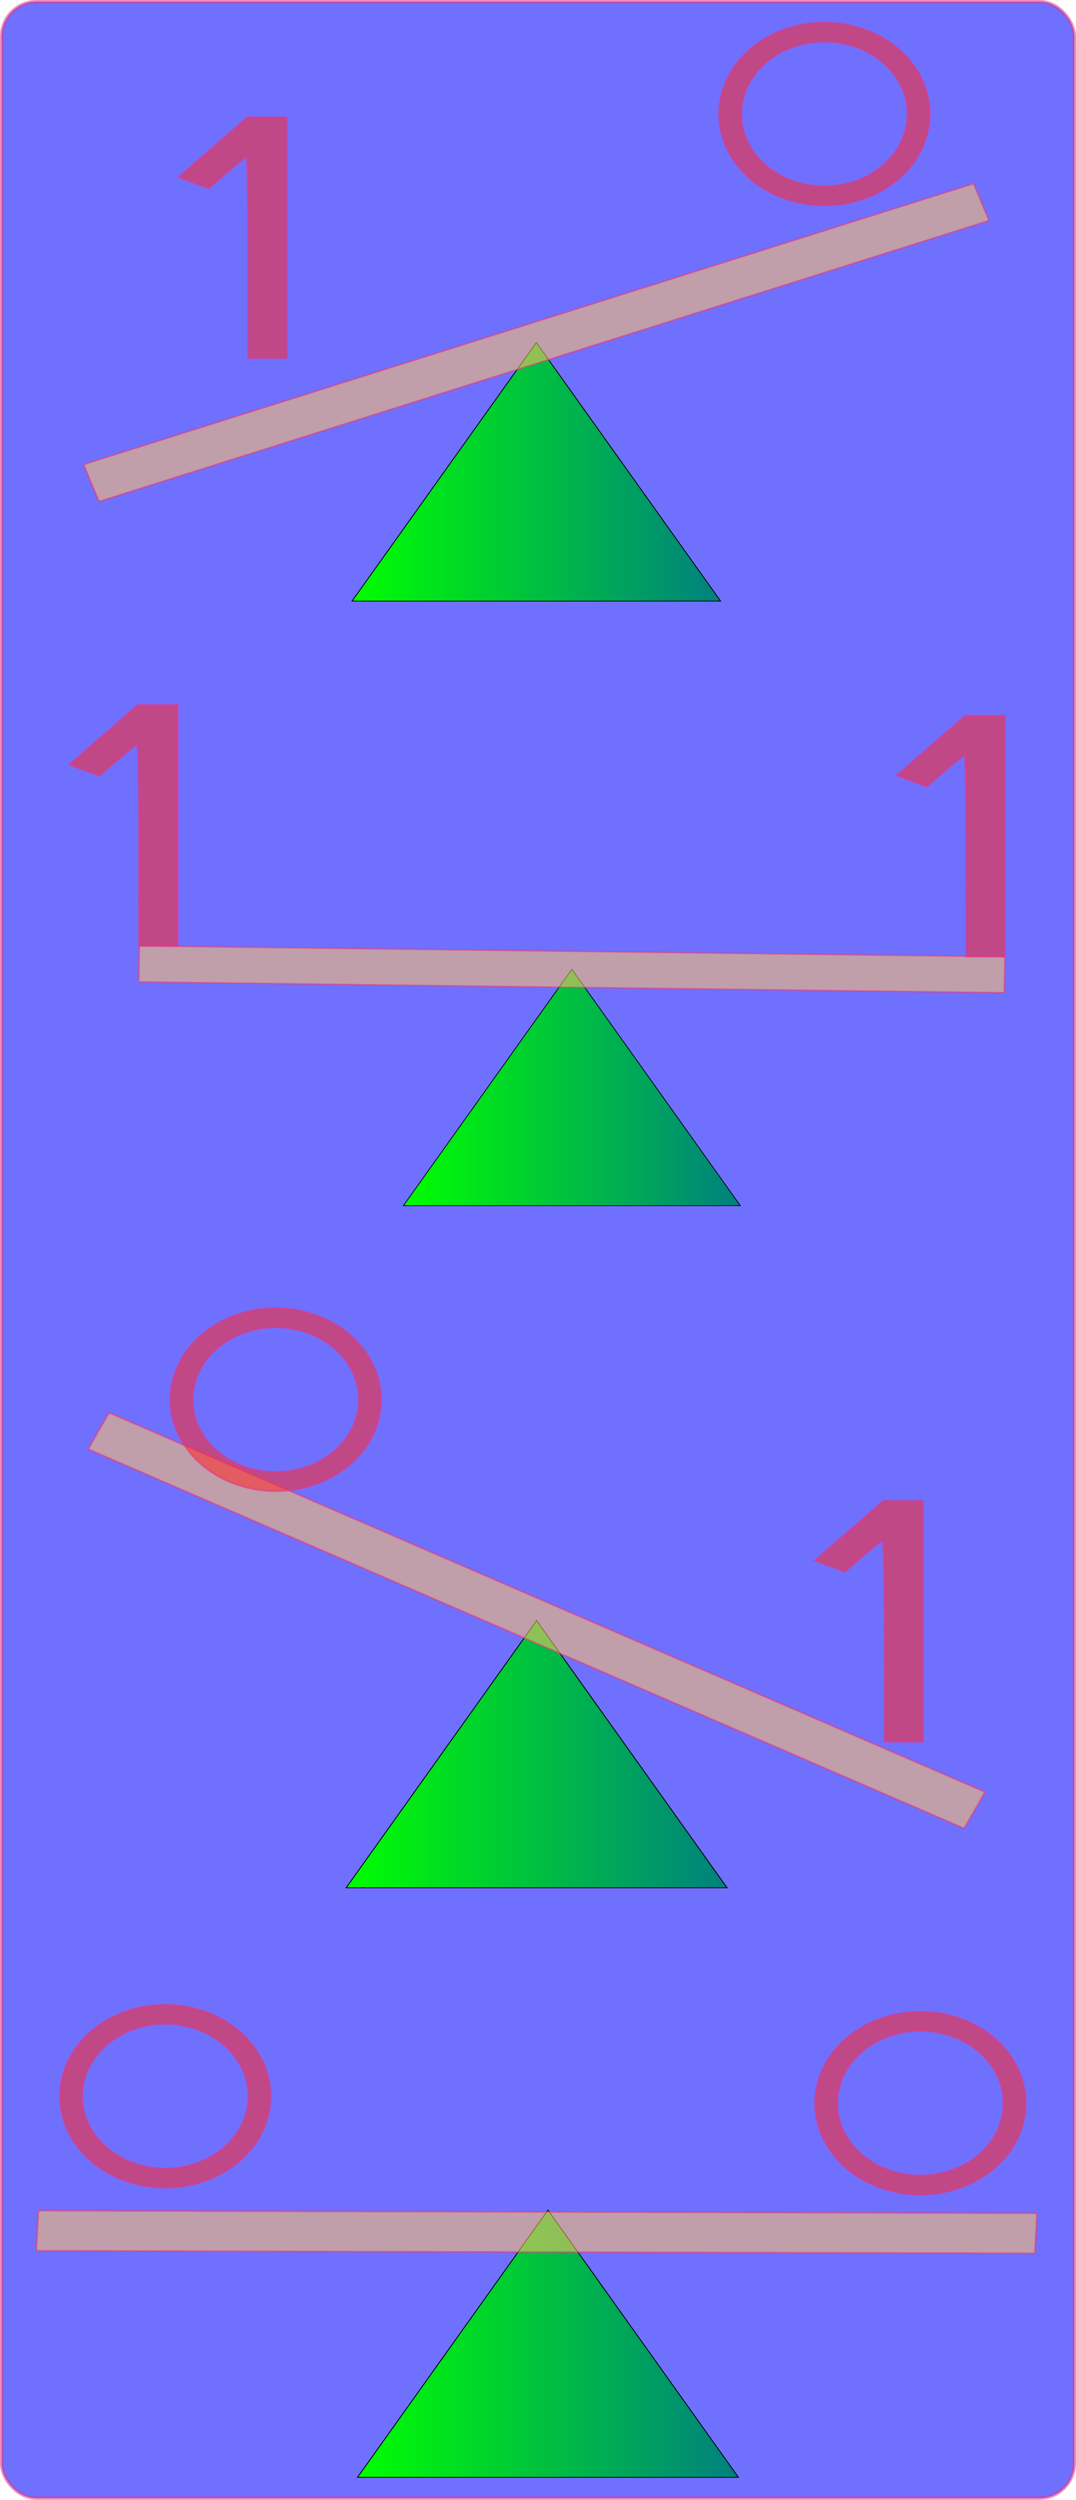 <?xml version="1.0" encoding="UTF-8" standalone="no"?>
<svg
   xmlns:dc="http://purl.org/dc/elements/1.1/"
   xmlns:cc="http://creativecommons.org/ns#"
   xmlns:rdf="http://www.w3.org/1999/02/22-rdf-syntax-ns#"
   xmlns:svg="http://www.w3.org/2000/svg"
   xmlns="http://www.w3.org/2000/svg"
   xmlns:xlink="http://www.w3.org/1999/xlink"
   id="svg8"
   version="1.1"
   viewBox="0 0 102.371 237.687"
   height="237.687mm"
   width="102.371mm">
  <defs
     id="defs2">
    <linearGradient
       id="linearGradient3719">
      <stop
         id="stop3715"
         offset="0"
         style="stop-color:#00ff00;stop-opacity:1;" />
      <stop
         id="stop3717"
         offset="1"
         style="stop-color:#008080;stop-opacity:1" />
    </linearGradient>
    <linearGradient
       gradientTransform="matrix(1.48,0,0,1.48,4.478,-147.145)"
       gradientUnits="userSpaceOnUse"
       y2="166.267"
       x2="82.879"
       y1="166.267"
       x1="41.835"
       id="linearGradient3721"
       xlink:href="#linearGradient3719" />
    <linearGradient
       y2="166.267"
       x2="82.879"
       y1="166.267"
       x1="41.835"
       gradientTransform="matrix(1.48,0,0,1.48,4.505,-38.545)"
       gradientUnits="userSpaceOnUse"
       id="linearGradient4590"
       xlink:href="#linearGradient3719" />
    <linearGradient
       y2="166.267"
       x2="82.879"
       y1="166.267"
       x1="41.835"
       gradientTransform="matrix(0.873,0,0,0.873,60.083,72.682)"
       gradientUnits="userSpaceOnUse"
       id="linearGradient4604"
       xlink:href="#linearGradient3719" />
    <linearGradient
       y2="166.267"
       x2="82.879"
       y1="166.267"
       x1="41.835"
       gradientTransform="matrix(0.873,0,0,0.873,245.808,73.187)"
       gradientUnits="userSpaceOnUse"
       id="linearGradient4710"
       xlink:href="#linearGradient3719" />
  </defs>
  <g
     transform="translate(269.564,-72.791)"
     id="layer1">
    <g
       id="g4860">
      <rect
         style="opacity:0.56;fill:#0000ff;fill-opacity:1;stroke:#e13682;stroke-width:0.318;stroke-linecap:round;stroke-linejoin:miter;stroke-miterlimit:4;stroke-dasharray:none;stroke-dashoffset:0;stroke-opacity:1;paint-order:normal"
         id="rect4804"
         width="102.054"
         height="237.369"
         x="-269.405"
         y="72.95"
         ry="3.307" />
      <g
         id="g4833"
         transform="translate(59.542,18.852)">
        <g
           transform="matrix(1.011,0,0,0.878,-579.639,97.736)"
           id="g4746">
          <g
             id="g4647"
             transform="translate(188.525,-70.657)">
            <g
               transform="matrix(0.571,0,0,0.571,54.507,29.401)"
               id="g4542">
              <path
                 style="fill:url(#linearGradient3721);fill-opacity:1;stroke:#000000;stroke-width:0.149px;stroke-linecap:butt;stroke-linejoin:miter;stroke-opacity:1"
                 d="m 66.384,98.891 30.368,-49.032 30.368,49.032 z"
                 id="path10" />
              <rect
                 style="opacity:0.56;fill:#ffc268;fill-opacity:1;stroke:#e13682;stroke-width:0.318;stroke-linecap:round;stroke-linejoin:miter;stroke-miterlimit:4;stroke-dasharray:none;stroke-dashoffset:0;stroke-opacity:1;paint-order:normal"
                 id="rect4538"
                 width="156.085"
                 height="7.484"
                 x="-4.125"
                 y="76.152"
                 ry="0.283"
                 transform="rotate(-19.962)" />
            </g>
            <path
               style="opacity:0.56;fill:#ff2a2a;fill-opacity:1;stroke:#e13682;stroke-width:0.252;stroke-linecap:round;stroke-linejoin:miter;stroke-miterlimit:4;stroke-dasharray:none;stroke-dashoffset:0;stroke-opacity:1;paint-order:normal"
               d="m 82.67,48.629 c 0,-6.006 -0.069,-10.921 -0.153,-10.921 -0.084,0 -0.93,0.772 -1.879,1.717 l -1.725,1.717 -1.395,-0.593 -1.395,-0.593 3.219,-3.224 3.219,-3.224 h 1.84 1.84 v 13.021 13.021 h -1.785 -1.785 z"
               id="path4628" />
            <path
               id="path4636"
               d="m 136.863,23.211 a 9.905,9.905 0 0 0 -9.905,9.905 9.905,9.905 0 0 0 9.905,9.905 9.905,9.905 0 0 0 9.905,-9.905 9.905,9.905 0 0 0 -9.905,-9.905 z m 0,2.077 a 7.828,7.828 0 0 1 7.828,7.828 7.828,7.828 0 0 1 -7.828,7.828 7.828,7.828 0 0 1 -7.828,-7.828 7.828,7.828 0 0 1 7.828,-7.828 z"
               style="opacity:0.56;fill:#ff2a2a;fill-opacity:1;stroke:#e13682;stroke-width:0.19;stroke-linecap:round;stroke-linejoin:miter;stroke-miterlimit:4;stroke-dasharray:none;stroke-dashoffset:0;stroke-opacity:1;paint-order:normal" />
          </g>
          <g
             id="g4660"
             transform="translate(183.761,-63.338)">
            <path
               style="fill:url(#linearGradient4604);fill-opacity:1;stroke:#000000;stroke-width:0.088px;stroke-linecap:butt;stroke-linejoin:miter;stroke-opacity:1"
               d="m 96.62,217.892 17.923,-28.939 17.923,28.939 z"
               id="path4592" />
            <rect
               style="opacity:0.56;fill:#ffc268;fill-opacity:1;stroke:#e13682;stroke-width:0.187;stroke-linecap:round;stroke-linejoin:miter;stroke-miterlimit:4;stroke-dasharray:none;stroke-dashoffset:0;stroke-opacity:1;paint-order:normal"
               id="rect4594"
               width="92.122"
               height="4.417"
               x="140.734"
               y="115.823"
               ry="0.167"
               transform="rotate(26.488)" />
            <path
               id="path4630"
               d="m 147.304,191.126 c 0,-6.006 -0.069,-10.921 -0.153,-10.921 -0.084,0 -0.93,0.772 -1.879,1.716 l -1.725,1.717 -1.395,-0.593 -1.395,-0.593 3.219,-3.224 3.219,-3.224 h 1.84 1.84 v 13.021 13.021 h -1.785 -1.785 z"
               style="opacity:0.56;fill:#ff2a2a;fill-opacity:1;stroke:#e13682;stroke-width:0.252;stroke-linecap:round;stroke-linejoin:miter;stroke-miterlimit:4;stroke-dasharray:none;stroke-dashoffset:0;stroke-opacity:1;paint-order:normal" />
            <path
               style="opacity:0.56;fill:#ff2a2a;fill-opacity:1;stroke:#e13682;stroke-width:0.19;stroke-linecap:round;stroke-linejoin:miter;stroke-miterlimit:4;stroke-dasharray:none;stroke-dashoffset:0;stroke-opacity:1;paint-order:normal"
               d="m 89.994,155.124 a 9.905,9.905 0 0 0 -9.905,9.905 9.905,9.905 0 0 0 9.905,9.905 9.905,9.905 0 0 0 9.905,-9.905 9.905,9.905 0 0 0 -9.905,-9.905 z m 0,2.077 a 7.828,7.828 0 0 1 7.828,7.828 7.828,7.828 0 0 1 -7.828,7.828 7.828,7.828 0 0 1 -7.828,-7.828 7.828,7.828 0 0 1 7.828,-7.828 z"
               id="path4638" />
          </g>
          <g
             id="g4654"
             transform="translate(191.702,-57.979)">
            <g
               transform="matrix(0.522,0,0,0.522,59.401,30.352)"
               id="g4612">
              <path
                 id="path4584"
                 d="m 66.411,207.491 30.368,-49.032 30.368,49.032 z"
                 style="fill:url(#linearGradient4590);fill-opacity:1;stroke:#000000;stroke-width:0.149px;stroke-linecap:butt;stroke-linejoin:miter;stroke-opacity:1" />
              <rect
                 transform="rotate(0.824)"
                 ry="0.283"
                 y="153.31"
                 x="21.003"
                 height="7.484"
                 width="156.085"
                 id="rect4586"
                 style="opacity:0.56;fill:#ffc268;fill-opacity:1;stroke:#e13682;stroke-width:0.318;stroke-linecap:round;stroke-linejoin:miter;stroke-miterlimit:4;stroke-dasharray:none;stroke-dashoffset:0;stroke-opacity:1;paint-order:normal" />
            </g>
            <path
               style="opacity:0.56;fill:#ff2a2a;fill-opacity:1;stroke:#e13682;stroke-width:0.252;stroke-linecap:round;stroke-linejoin:miter;stroke-miterlimit:4;stroke-dasharray:none;stroke-dashoffset:0;stroke-opacity:1;paint-order:normal"
               d="m 69.209,99.57 c 0,-6.006 -0.069,-10.921 -0.153,-10.921 -0.084,0 -0.93,0.772 -1.879,1.717 l -1.725,1.717 -1.395,-0.593 -1.395,-0.593 3.219,-3.224 3.219,-3.224 h 1.84 1.84 v 13.021 13.021 h -1.785 -1.785 z"
               id="path4632" />
            <path
               id="path4640"
               d="m 147.068,100.74 c 0,-6.006 -0.069,-10.921 -0.153,-10.921 -0.084,0 -0.93,0.772 -1.879,1.717 l -1.725,1.717 -1.395,-0.593 -1.395,-0.593 3.219,-3.224 3.219,-3.224 h 1.84 1.84 v 13.021 13.021 h -1.785 -1.785 z"
               style="opacity:0.56;fill:#ff2a2a;fill-opacity:1;stroke:#e13682;stroke-width:0.252;stroke-linecap:round;stroke-linejoin:miter;stroke-miterlimit:4;stroke-dasharray:none;stroke-dashoffset:0;stroke-opacity:1;paint-order:normal" />
          </g>
          <g
             id="g4722"
             transform="translate(-0.894)">
            <path
               id="path4700"
               d="m 282.344,218.398 17.923,-28.939 17.923,28.939 z"
               style="fill:url(#linearGradient4710);fill-opacity:1;stroke:#000000;stroke-width:0.088px;stroke-linecap:butt;stroke-linejoin:miter;stroke-opacity:1" />
            <rect
               transform="matrix(-1,-0.003,0.048,-0.999,0,0)"
               ry="0.165"
               y="-193.273"
               x="-355.374"
               height="4.356"
               width="93.998"
               id="rect4702"
               style="opacity:0.56;fill:#ffc268;fill-opacity:1;stroke:#e13682;stroke-width:0.188;stroke-linecap:round;stroke-linejoin:miter;stroke-miterlimit:4;stroke-dasharray:none;stroke-dashoffset:0;stroke-opacity:1;paint-order:normal" />
            <path
               id="path4706"
               d="m 264.255,167.218 a 9.905,9.905 0 0 0 -9.905,9.905 9.905,9.905 0 0 0 9.905,9.905 9.905,9.905 0 0 0 9.905,-9.905 9.905,9.905 0 0 0 -9.905,-9.905 z m 0,2.077 a 7.828,7.828 0 0 1 7.828,7.828 7.828,7.828 0 0 1 -7.828,7.828 7.828,7.828 0 0 1 -7.828,-7.828 7.828,7.828 0 0 1 7.828,-7.828 z"
               style="opacity:0.56;fill:#ff2a2a;fill-opacity:1;stroke:#e13682;stroke-width:0.19;stroke-linecap:round;stroke-linejoin:miter;stroke-miterlimit:4;stroke-dasharray:none;stroke-dashoffset:0;stroke-opacity:1;paint-order:normal" />
            <path
               style="opacity:0.56;fill:#ff2a2a;fill-opacity:1;stroke:#e13682;stroke-width:0.19;stroke-linecap:round;stroke-linejoin:miter;stroke-miterlimit:4;stroke-dasharray:none;stroke-dashoffset:0;stroke-opacity:1;paint-order:normal"
               d="m 335.314,167.974 a 9.905,9.905 0 0 0 -9.905,9.905 9.905,9.905 0 0 0 9.905,9.905 9.905,9.905 0 0 0 9.905,-9.905 9.905,9.905 0 0 0 -9.905,-9.905 z m 0,2.077 a 7.828,7.828 0 0 1 7.828,7.828 7.828,7.828 0 0 1 -7.828,7.828 7.828,7.828 0 0 1 -7.828,-7.828 7.828,7.828 0 0 1 7.828,-7.828 z"
               id="path4716" />
          </g>
        </g>
      </g>
    </g>
  </g>
</svg>
